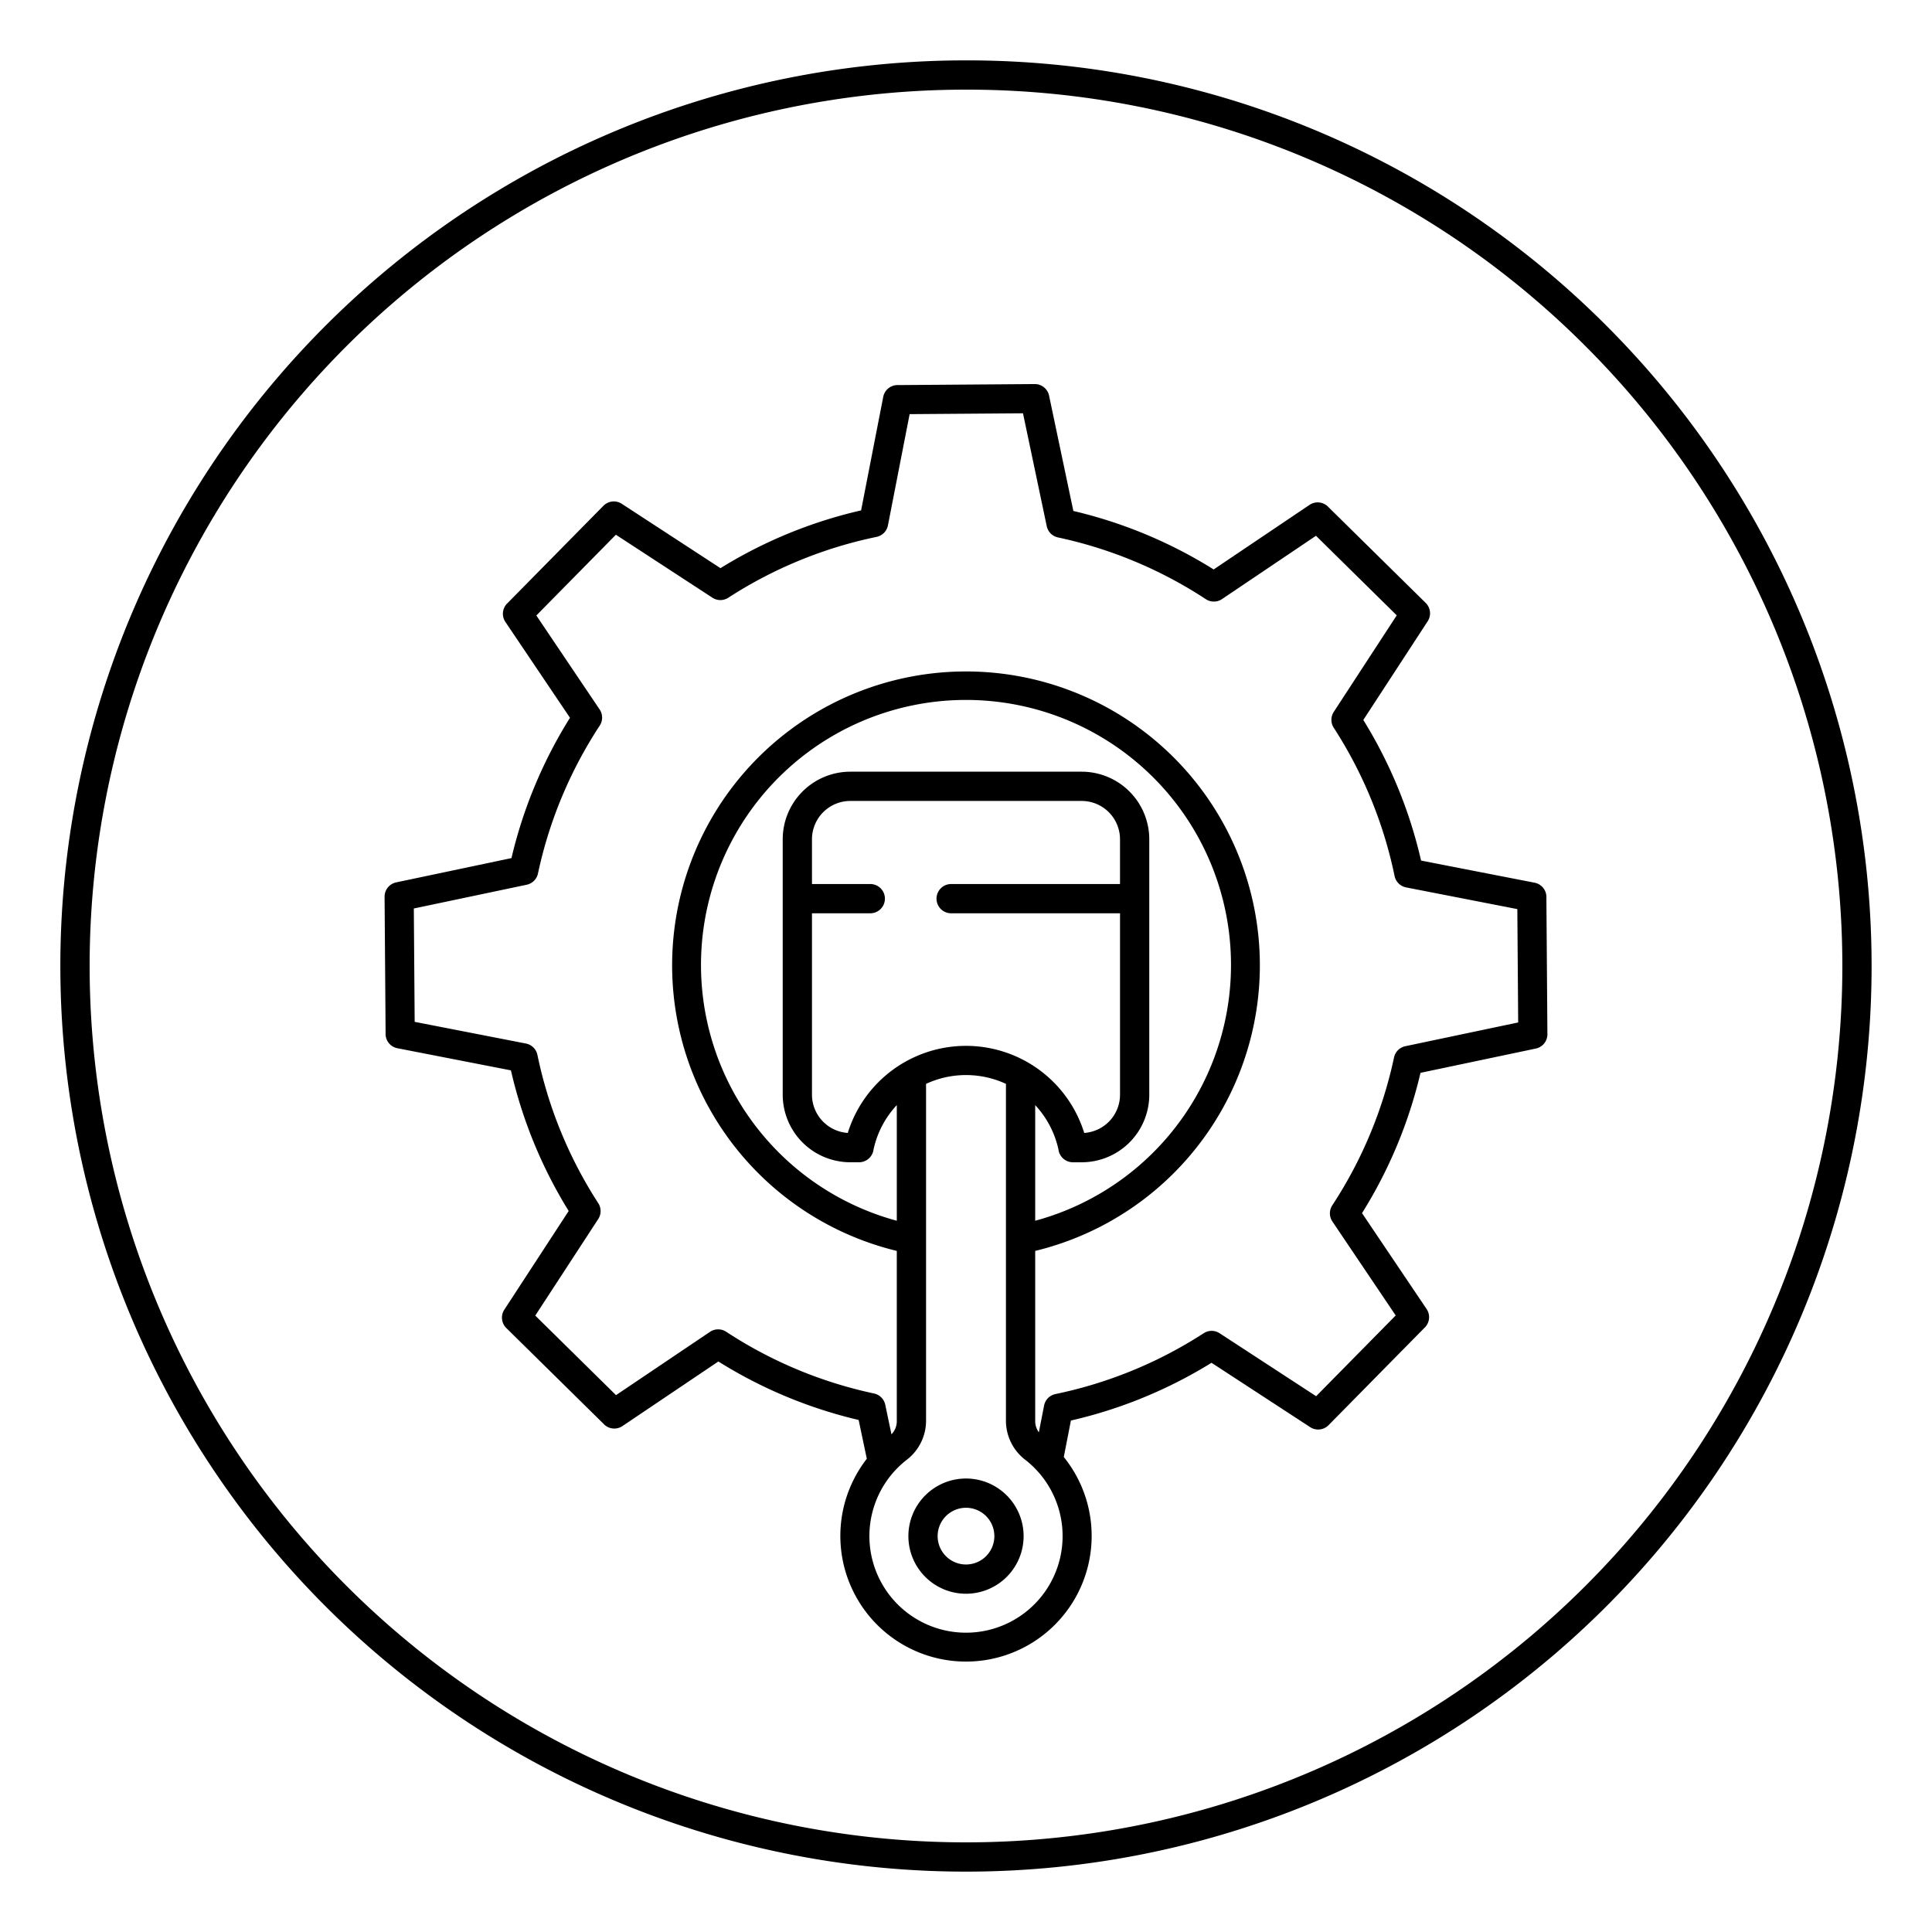 <svg  width='70' height="70" id="Layer_1" viewBox="0 0 512 512" xmlns="http://www.w3.org/2000/svg" data-name="Layer 1"><g fill-rule="evenodd"><path d="m215.182 234.277h15.391a3.877 3.877 0 1 1 0 7.753h-15.391v48.1a10.173 10.173 0 0 0 9.487 10.109 32.808 32.808 0 0 1 62.662 0 10.173 10.173 0 0 0 9.487-10.109v-48.1h-44.818a3.877 3.877 0 0 1 0-7.753h44.814v-11.889a10.168 10.168 0 0 0 -10.128-10.129h-61.375a10.168 10.168 0 0 0 -10.129 10.129zm30.232 52.956a25.213 25.213 0 0 1 21.172 0v89.2a13.047 13.047 0 0 0 5.093 10.41 25.6 25.6 0 1 1 -31.358 0 13.047 13.047 0 0 0 5.093-10.41zm36.5 98.884a33.534 33.534 0 0 1 4 6.286 33.3 33.3 0 1 1 -59.826 0 33.511 33.511 0 0 1 3.626-5.817l-2.163-10.278a123.145 123.145 0 0 1 -37.181-15.5l-25.409 17.112a3.873 3.873 0 0 1 -5.044-.62l-25.739-25.358a3.866 3.866 0 0 1 -.464-4.963l16.994-26.055a123.207 123.207 0 0 1 -15.308-37.266l-30.076-5.864a3.87 3.87 0 0 1 -3.136-4.029l-.27-36.124a3.864 3.864 0 0 1 3.076-3.8l30.549-6.435a123.09 123.09 0 0 1 15.508-37.185l-17.115-25.4a3.873 3.873 0 0 1 .619-5.043l25.359-25.74a3.865 3.865 0 0 1 4.963-.463l26.054 16.993a123.151 123.151 0 0 1 37.269-15.309l5.863-30.072a3.87 3.87 0 0 1 4.029-3.137l36.124-.269a3.861 3.861 0 0 1 3.8 3.075l6.436 30.555a123.109 123.109 0 0 1 37.181 15.5l25.406-17.111a3.873 3.873 0 0 1 5.043.62l25.741 25.359a3.867 3.867 0 0 1 .463 4.963l-16.993 26.053a123.155 123.155 0 0 1 15.307 37.266l30.073 5.863a3.871 3.871 0 0 1 3.136 4.03l.27 36.124a3.863 3.863 0 0 1 -3.075 3.8l-30.556 6.435a123.109 123.109 0 0 1 -15.5 37.181l17.113 25.406a3.874 3.874 0 0 1 -.619 5.044l-25.36 25.74a3.866 3.866 0 0 1 -4.963.463l-26.053-16.993a123.155 123.155 0 0 1 -37.266 15.305l-1.882 9.658zm-7.577-54.611a77.877 77.877 0 1 0 -36.678 0v44.922a5.009 5.009 0 0 1 -1.409 3.678l-1.645-7.818a3.869 3.869 0 0 0 -2.984-3 115.266 115.266 0 0 1 -39.186-16.364 3.873 3.873 0 0 0 -4.359.08l-24.826 16.724-21.4-21.084 16.69-25.589a3.863 3.863 0 0 0 -.041-4.273 115.3 115.3 0 0 1 -16.078-39.228 3.867 3.867 0 0 0 -3.059-3.011l-29.47-5.743-.224-30.041 29.9-6.292a3.868 3.868 0 0 0 3-2.984 115.3 115.3 0 0 1 16.367-39.191 3.873 3.873 0 0 0 -.08-4.359l-16.722-24.822 21.084-21.4 25.583 16.689a3.866 3.866 0 0 0 4.274-.041 115.248 115.248 0 0 1 39.229-16.08 3.868 3.868 0 0 0 3.011-3.059l5.748-29.469 30.04-.224 6.293 29.9a3.868 3.868 0 0 0 2.984 3 115.311 115.311 0 0 1 39.187 16.365 3.873 3.873 0 0 0 4.359-.081l24.825-16.724 21.4 21.084-16.69 25.588a3.866 3.866 0 0 0 .042 4.274 115.3 115.3 0 0 1 16.08 39.229 3.869 3.869 0 0 0 3.059 3.012l29.468 5.747.225 30.04-29.9 6.293a3.868 3.868 0 0 0 -3 2.984 115.258 115.258 0 0 1 -16.365 39.187 3.875 3.875 0 0 0 .08 4.359l16.726 24.825-21.085 21.4-25.59-16.691a3.865 3.865 0 0 0 -4.273.042 115.248 115.248 0 0 1 -39.227 16.08 3.868 3.868 0 0 0 -3.011 3.059l-1.384 7.085a5.107 5.107 0 0 1 -.965-3.155v-44.923zm0-38.639a25 25 0 0 1 6.161 11.749 3.878 3.878 0 0 0 3.847 3.4h2.343a17.925 17.925 0 0 0 17.882-17.883v-67.745a17.925 17.925 0 0 0 -17.882-17.882h-61.377a17.925 17.925 0 0 0 -17.883 17.882v67.741a17.925 17.925 0 0 0 17.883 17.883h2.342a3.878 3.878 0 0 0 3.847-3.4 25 25 0 0 1 6.161-11.749v30.648a70.229 70.229 0 1 1 36.678 0v-30.644zm-18.337 106.709a7.515 7.515 0 1 0 7.515 7.514 7.513 7.513 0 0 0 -7.515-7.514zm0-7.754a15.268 15.268 0 1 0 15.268 15.268 15.27 15.27 0 0 0 -15.268-15.268z"/><path d="m256 16a240 240 0 1 0 169.705 70.3 239.269 239.269 0 0 0 -169.705-70.3zm164.22 75.78a232.243 232.243 0 1 1 -164.22-68.022 231.543 231.543 0 0 1 164.22 68.022z"/></g></svg>